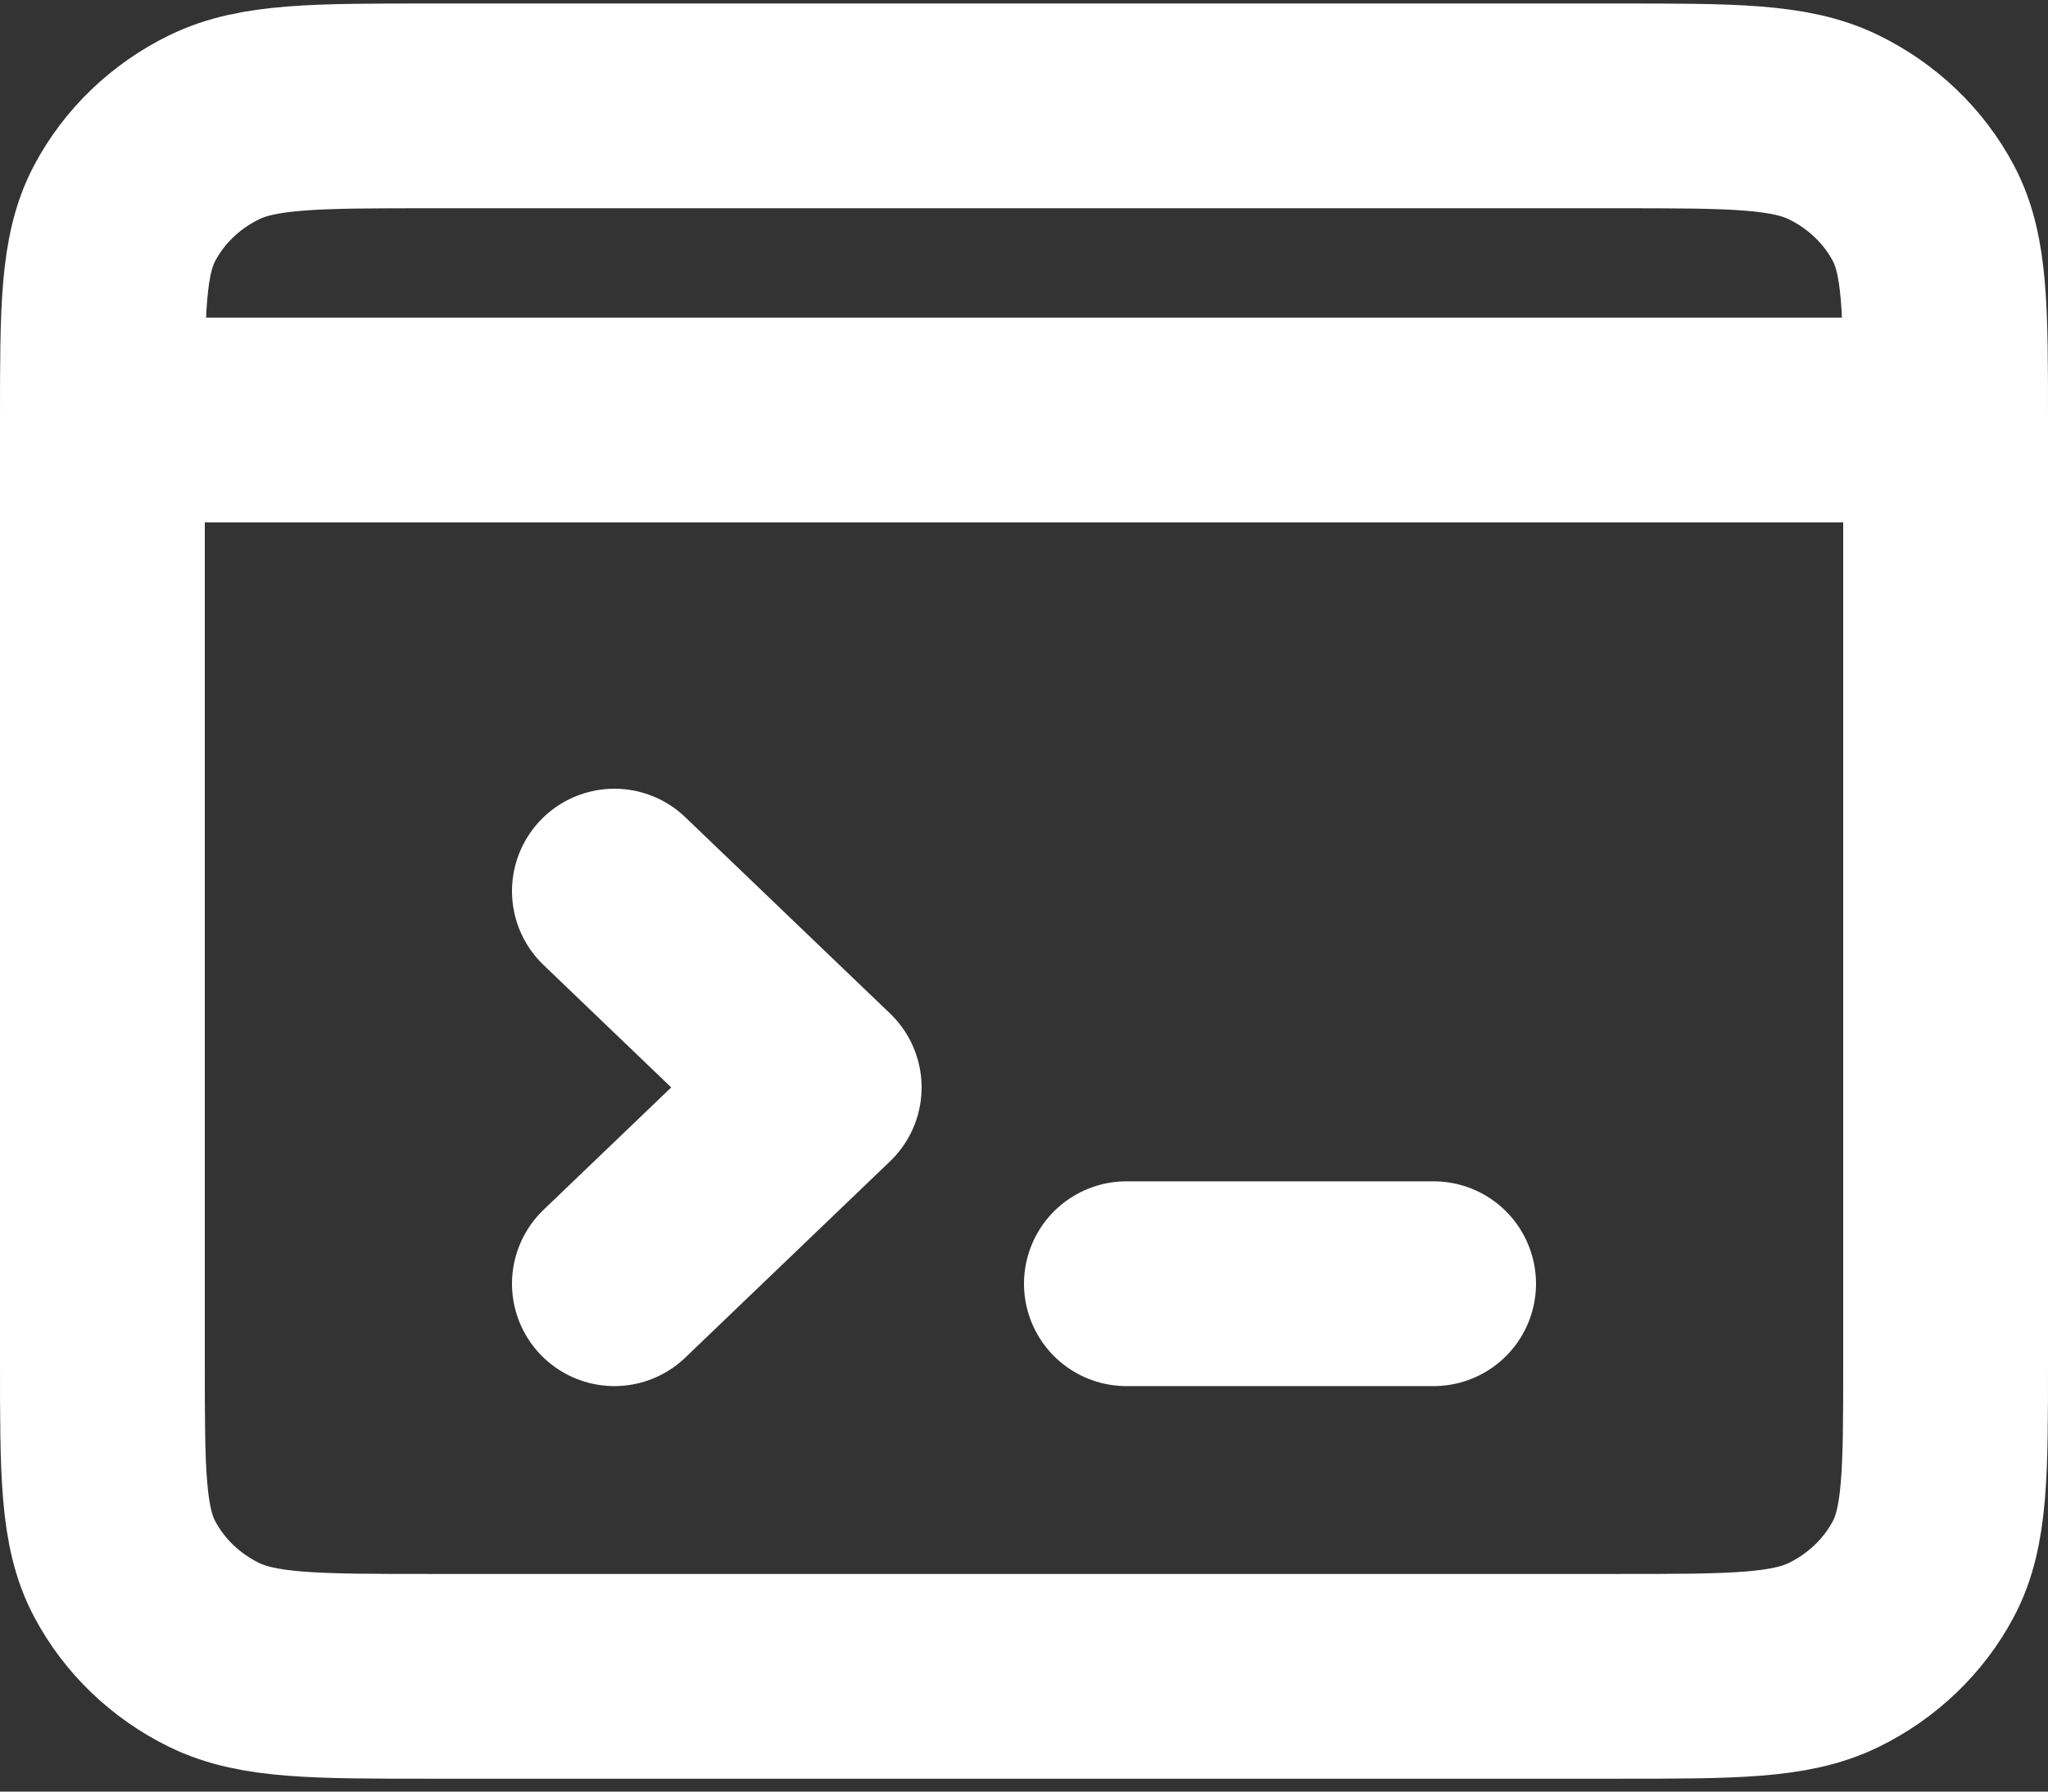 <svg width="120" height="105" viewBox="0 0 120 105" fill="none" xmlns="http://www.w3.org/2000/svg">
<rect x="0" y="0" width="120" height="105" fill="#333333" stroke="none"/>
<path d="M12 24.614H108M84 75.235H66M36 52.225L48 63.73L36 75.235M6 79.838V24.614C6 18.171 6 14.947 7.308 12.486C8.458 10.321 10.293 8.562 12.551 7.459C15.118 6.205 18.48 6.205 25.201 6.205H94.801C101.522 6.205 104.877 6.205 107.444 7.459C109.702 8.562 111.543 10.321 112.693 12.486C114 14.944 114 18.165 114 24.595V79.855C114 86.285 114 89.501 112.693 91.96C111.543 94.125 109.702 95.889 107.444 96.992C104.88 98.245 101.526 98.245 94.819 98.245L25.182 98.245C18.474 98.245 15.115 98.245 12.551 96.992C10.293 95.889 8.458 94.125 7.308 91.96C6 89.499 6 86.282 6 79.838Z" stroke="white" stroke-width="12" stroke-linecap="round" stroke-linejoin="round"/>
</svg>
